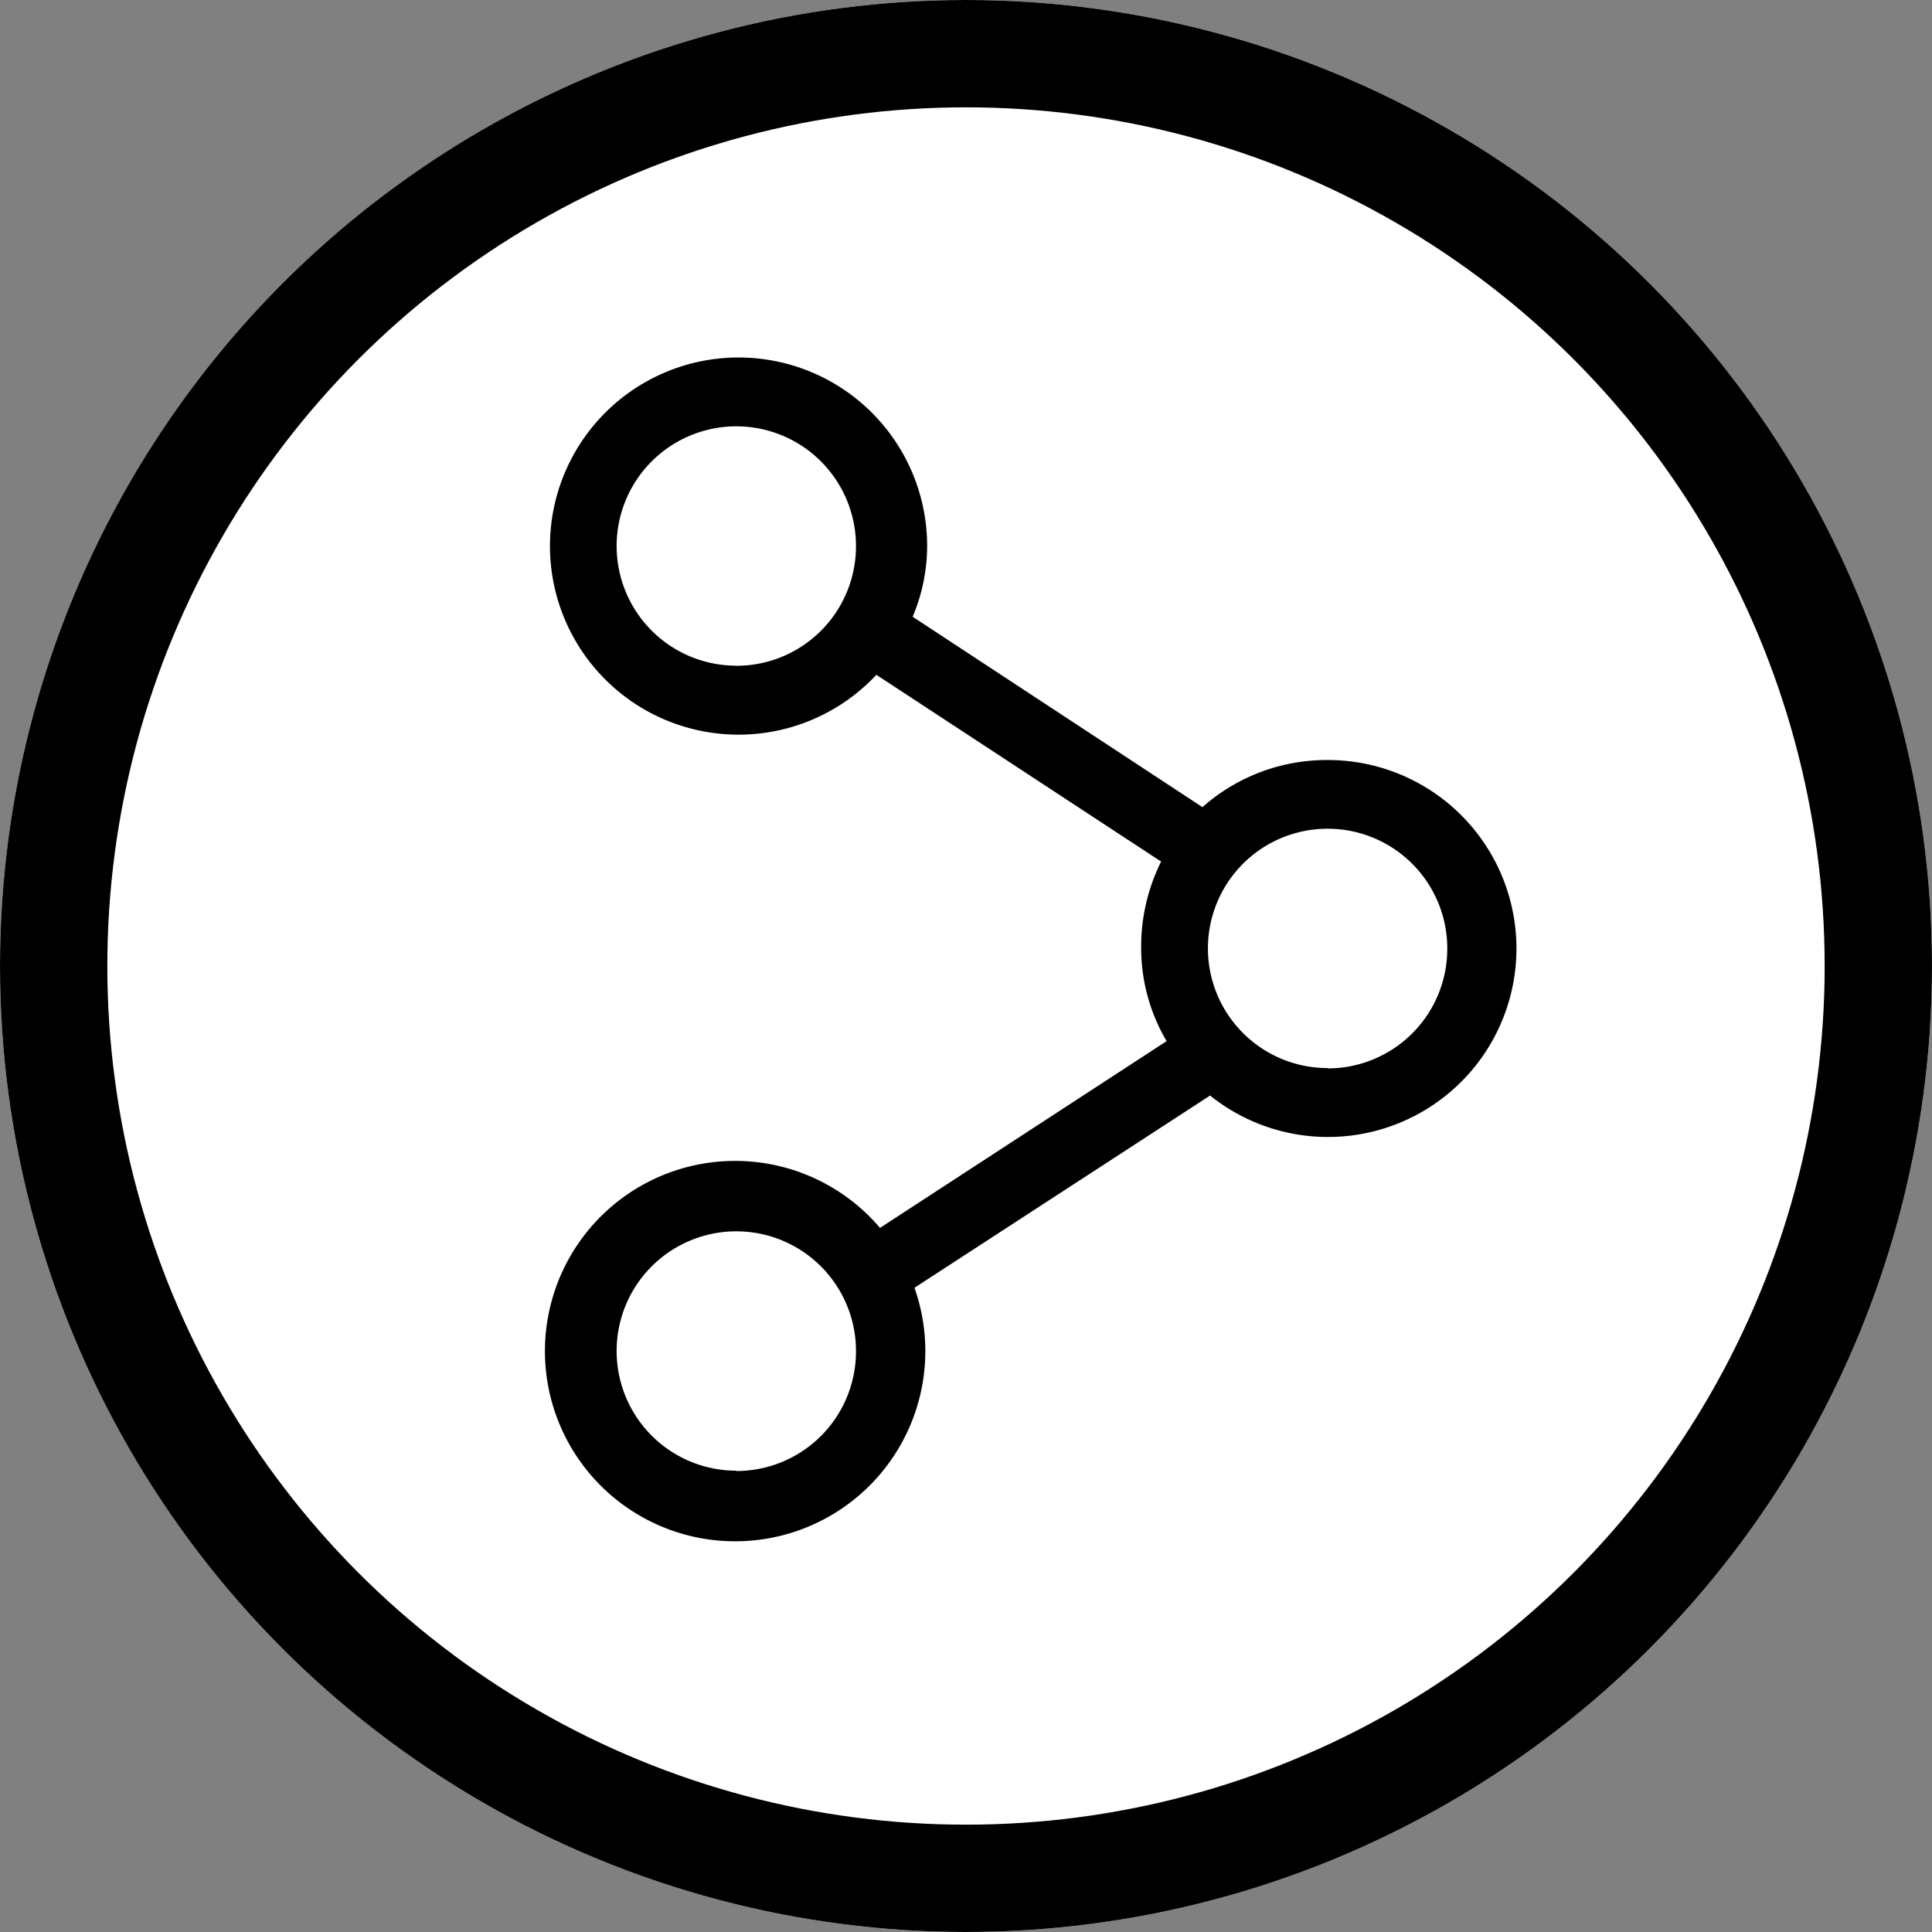 <svg xmlns="http://www.w3.org/2000/svg" width="18" height="18" viewBox="0 0 18 18"><rect x="0" y="0" width="18" height="18" fill="#808080" stroke="none"/><defs><style>.a{fill:#fff;stroke:#000;}.b{stroke:none;}.c{fill:none;}</style></defs><g transform="translate(-692 -1307)"><g class="a" transform="translate(692 1307)"><circle class="b" cx="9" cy="9" r="9"/><circle class="c" cx="9" cy="9" r="8.5"/></g><path d="M28.966,17.351a1.744,1.744,0,0,0-1.166.439l-2.7-1.774a1.7,1.7,0,0,0,.135-.659,1.757,1.757,0,1,0-.473,1.2l2.653,1.74a1.773,1.773,0,0,0-.186.794,1.709,1.709,0,0,0,.237.879l-2.67,1.74a1.772,1.772,0,1,0,.321.558l2.754-1.791a1.756,1.756,0,1,0,1.1-3.126Zm-5.509-.879a1.115,1.115,0,1,1,1.115-1.115A1.114,1.114,0,0,1,23.457,16.473Zm0,7.5a1.115,1.115,0,1,1,1.115-1.115A1.114,1.114,0,0,1,23.457,23.975Zm5.509-3.751a1.115,1.115,0,1,1,1.115-1.115A1.114,1.114,0,0,1,28.966,20.224Z" transform="translate(675.403 1296.73)"/></g></svg>
